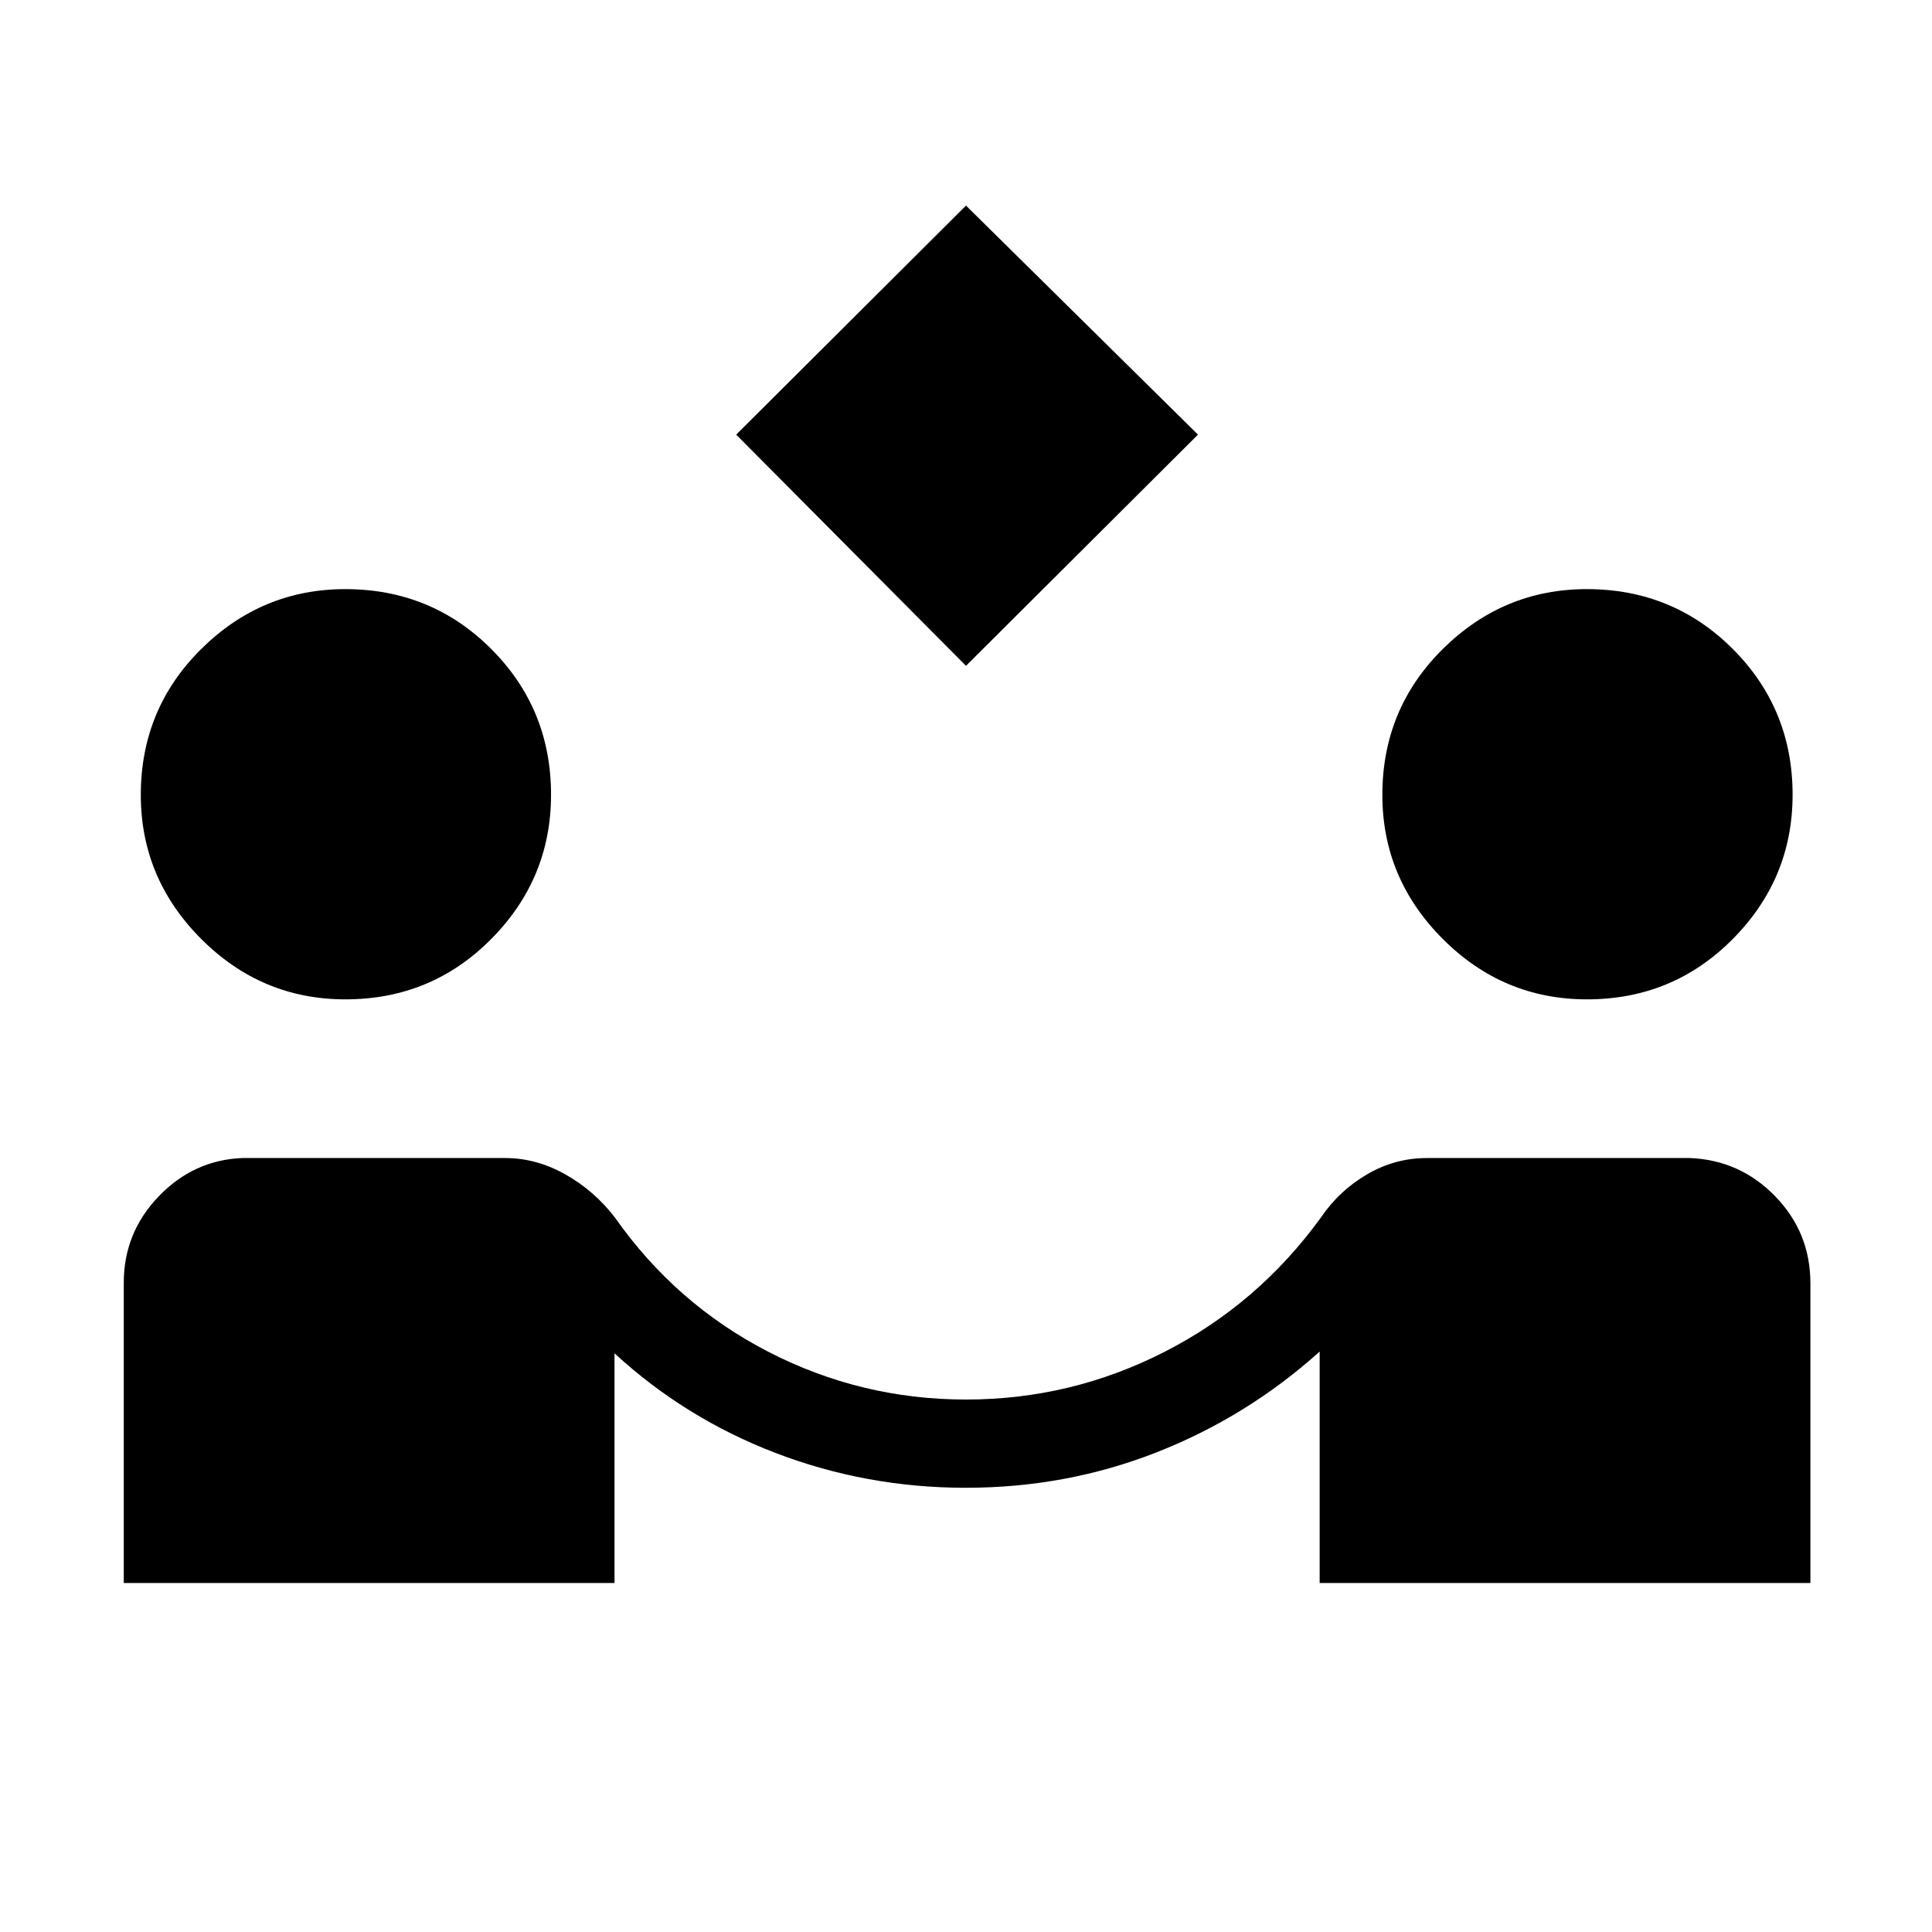 <svg xmlns="http://www.w3.org/2000/svg" height="48" viewBox="0 -960 960 960" width="48"><path d="M480-629.154 365.808-744.038 480-857.845l115.269 113.807L480-629.154ZM61.502-173.424v-149.212q0-24.84 17.366-42.909 17.367-18.07 41.517-19.032H251q15.489 0 29.898 8.116 14.409 8.115 24.616 21.396 30.205 43.004 76.244 66.746 46.039 23.742 98.28 23.742 52.231 0 98.668-23.725 46.438-23.725 77.64-66.698 9.039-13.346 22.915-21.461 13.877-8.116 29.739-8.116h130.615q24.921.962 42.441 18.977 17.52 18.015 17.52 43.292v148.884H655.73v-115q-35.923 32.346-80.868 50.02-44.945 17.673-94.983 17.673-49.263 0-94.321-17.231t-80.211-49.577v114.115H61.502Zm110.136-289.999q-41.714 0-71.695-30.059-29.98-30.059-29.98-71.518 0-42.807 30.059-72.538 30.059-29.73 71.517-29.73 42.808 0 72.538 29.73 29.731 29.731 29.731 72.44 0 41.714-29.731 71.694-29.73 29.981-72.439 29.981Zm616.921 0q-41.713 0-71.694-30.059T686.884-565q0-42.807 30.059-72.538 30.06-29.73 71.518-29.73 42.807 0 72.538 29.73 29.73 29.731 29.73 72.44 0 41.714-29.73 71.694-29.731 29.981-72.44 29.981Z"/></svg>